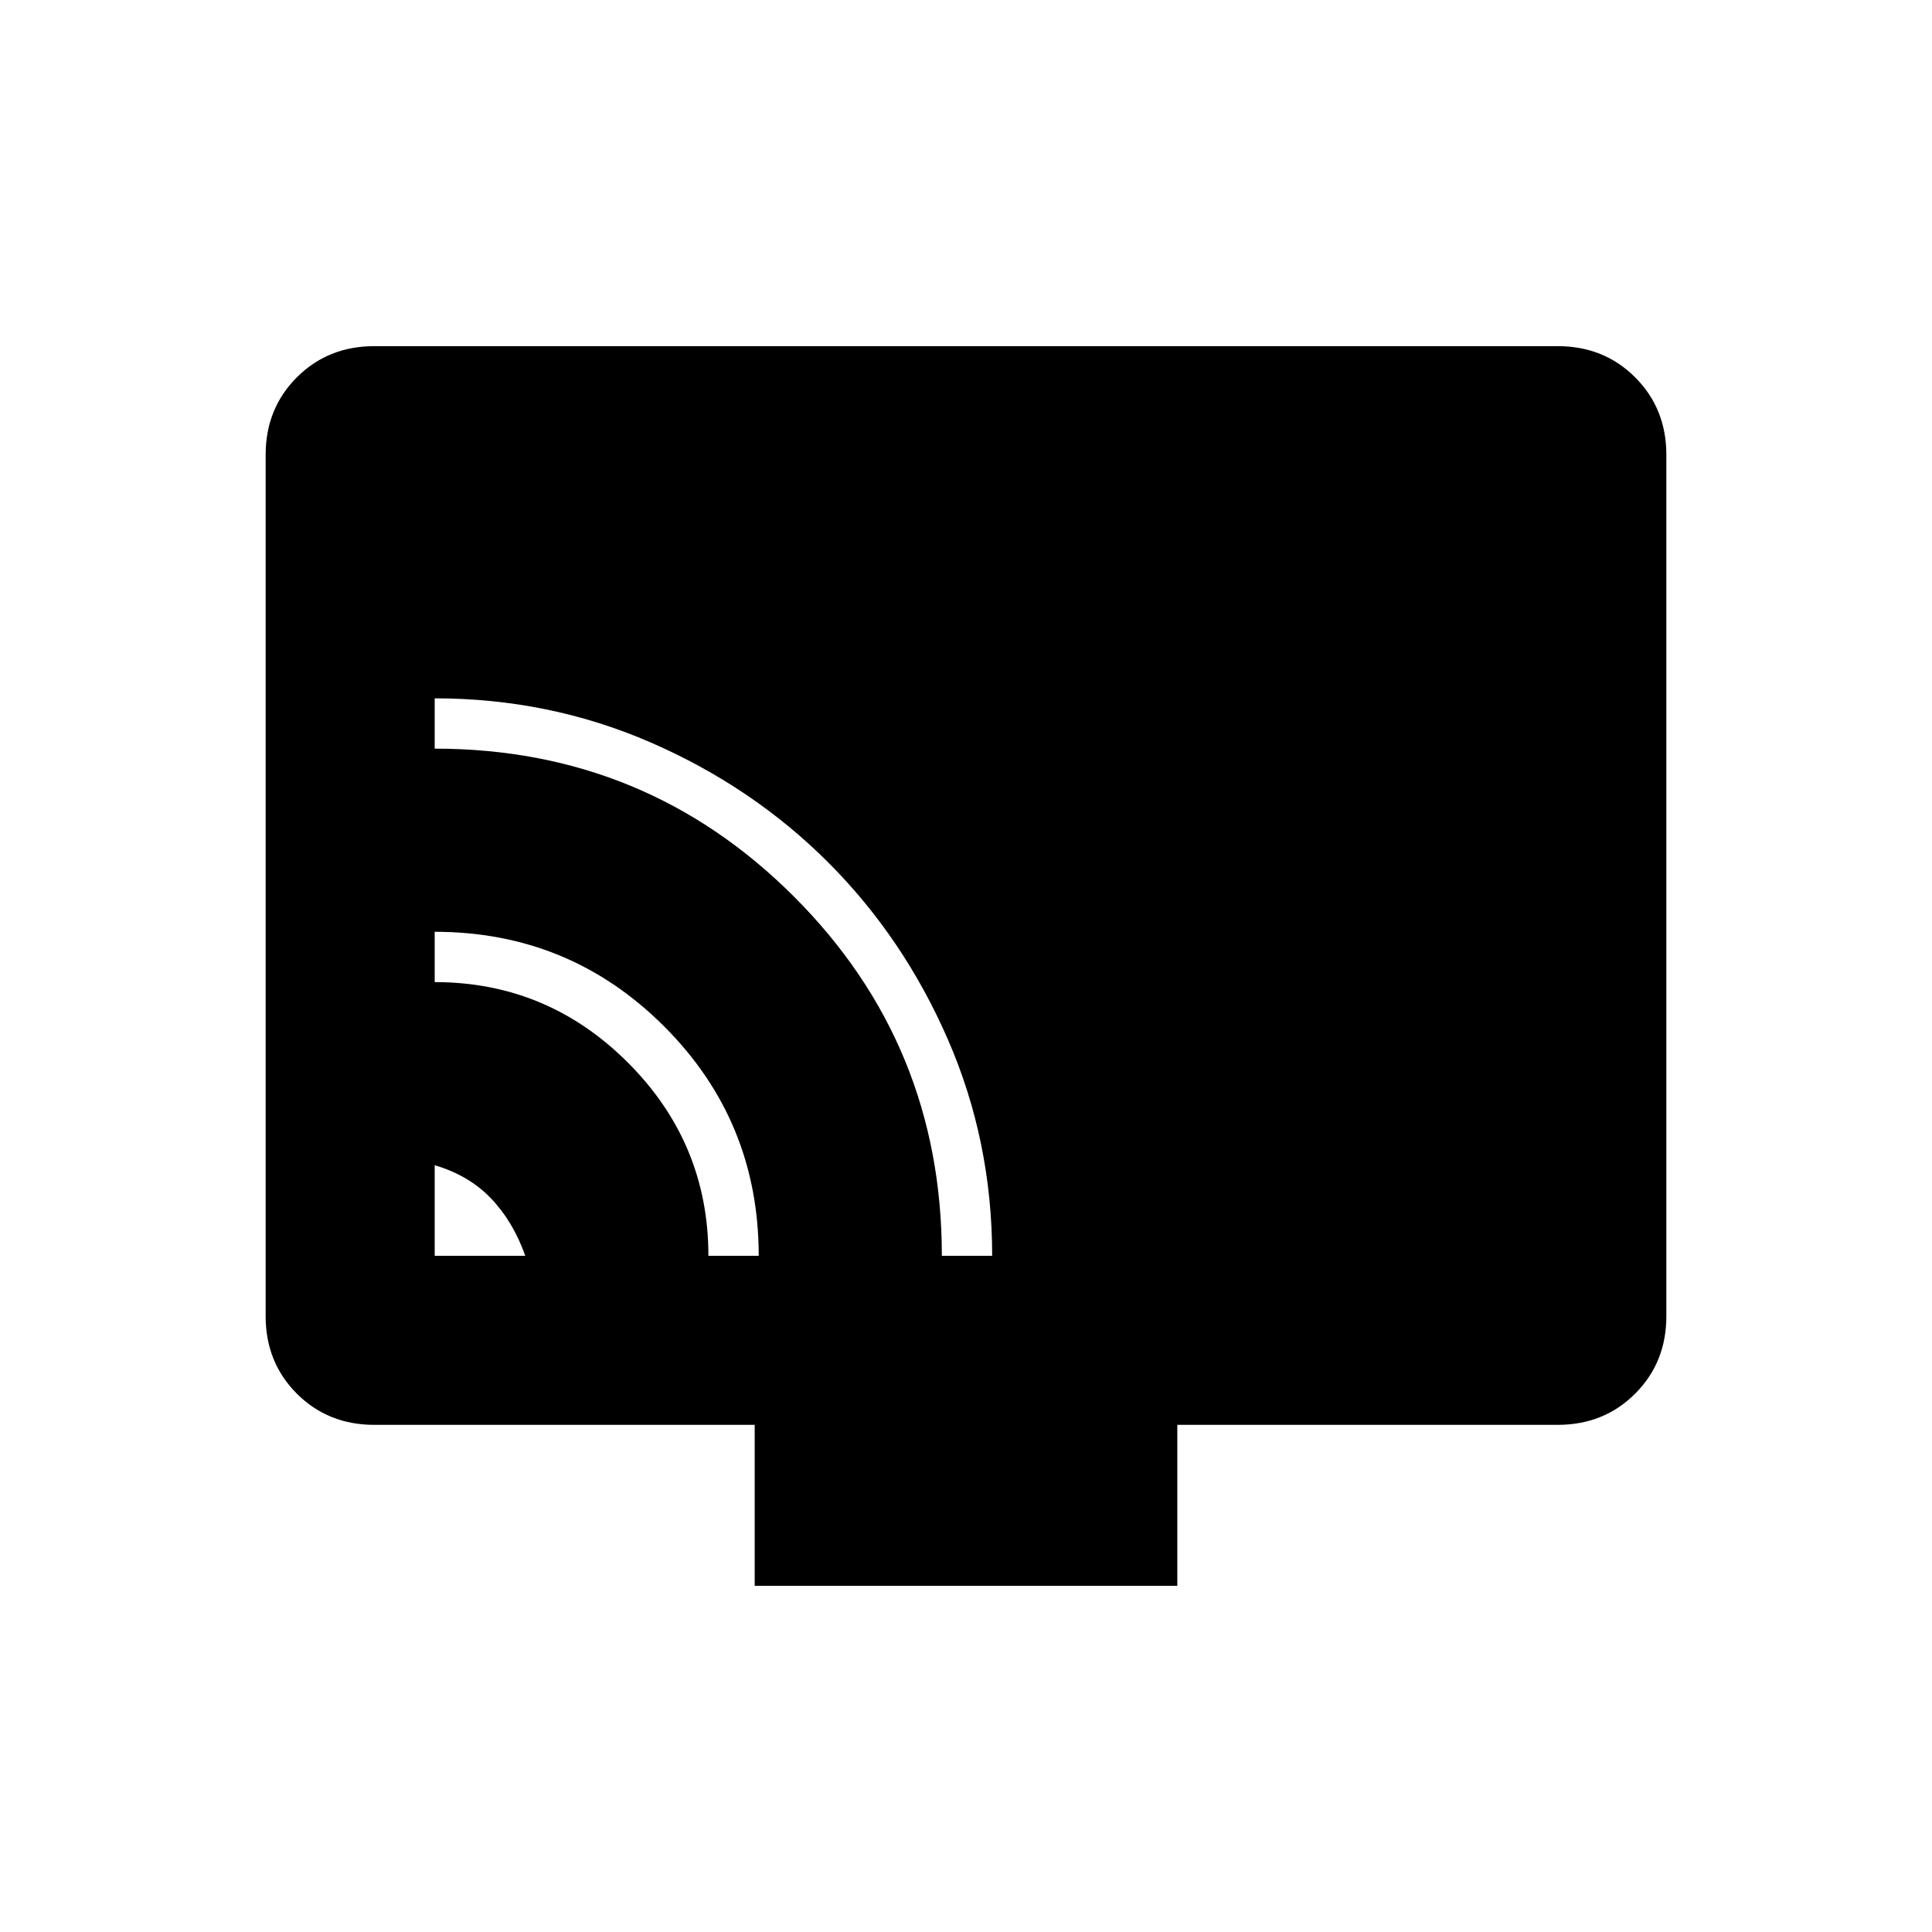 <svg xmlns="http://www.w3.org/2000/svg" height="48" width="48"><path d="M10.8 31.2h2.25q-.3-.85-.85-1.425-.55-.575-1.4-.825Zm6.8 0h1.25q0-3.35-2.35-5.7t-5.7-2.35v1.25q2.8 0 4.8 2t2 4.8Zm5.8 0h1.25q0-2.85-1.1-5.375t-2.975-4.4q-1.875-1.875-4.4-2.975-2.525-1.1-5.375-1.1v1.25q5.25 0 8.925 3.675Q23.4 25.95 23.4 31.2Zm-4.65 8.2v-4H9.3q-1.15 0-1.925-.775Q6.6 33.85 6.6 32.7V11.3q0-1.15.775-1.925Q8.15 8.6 9.3 8.6h29.4q1.15 0 1.925.775.775.775.775 1.925v21.4q0 1.15-.775 1.925-.775.775-1.925.775h-9.45v4Z"/></svg>